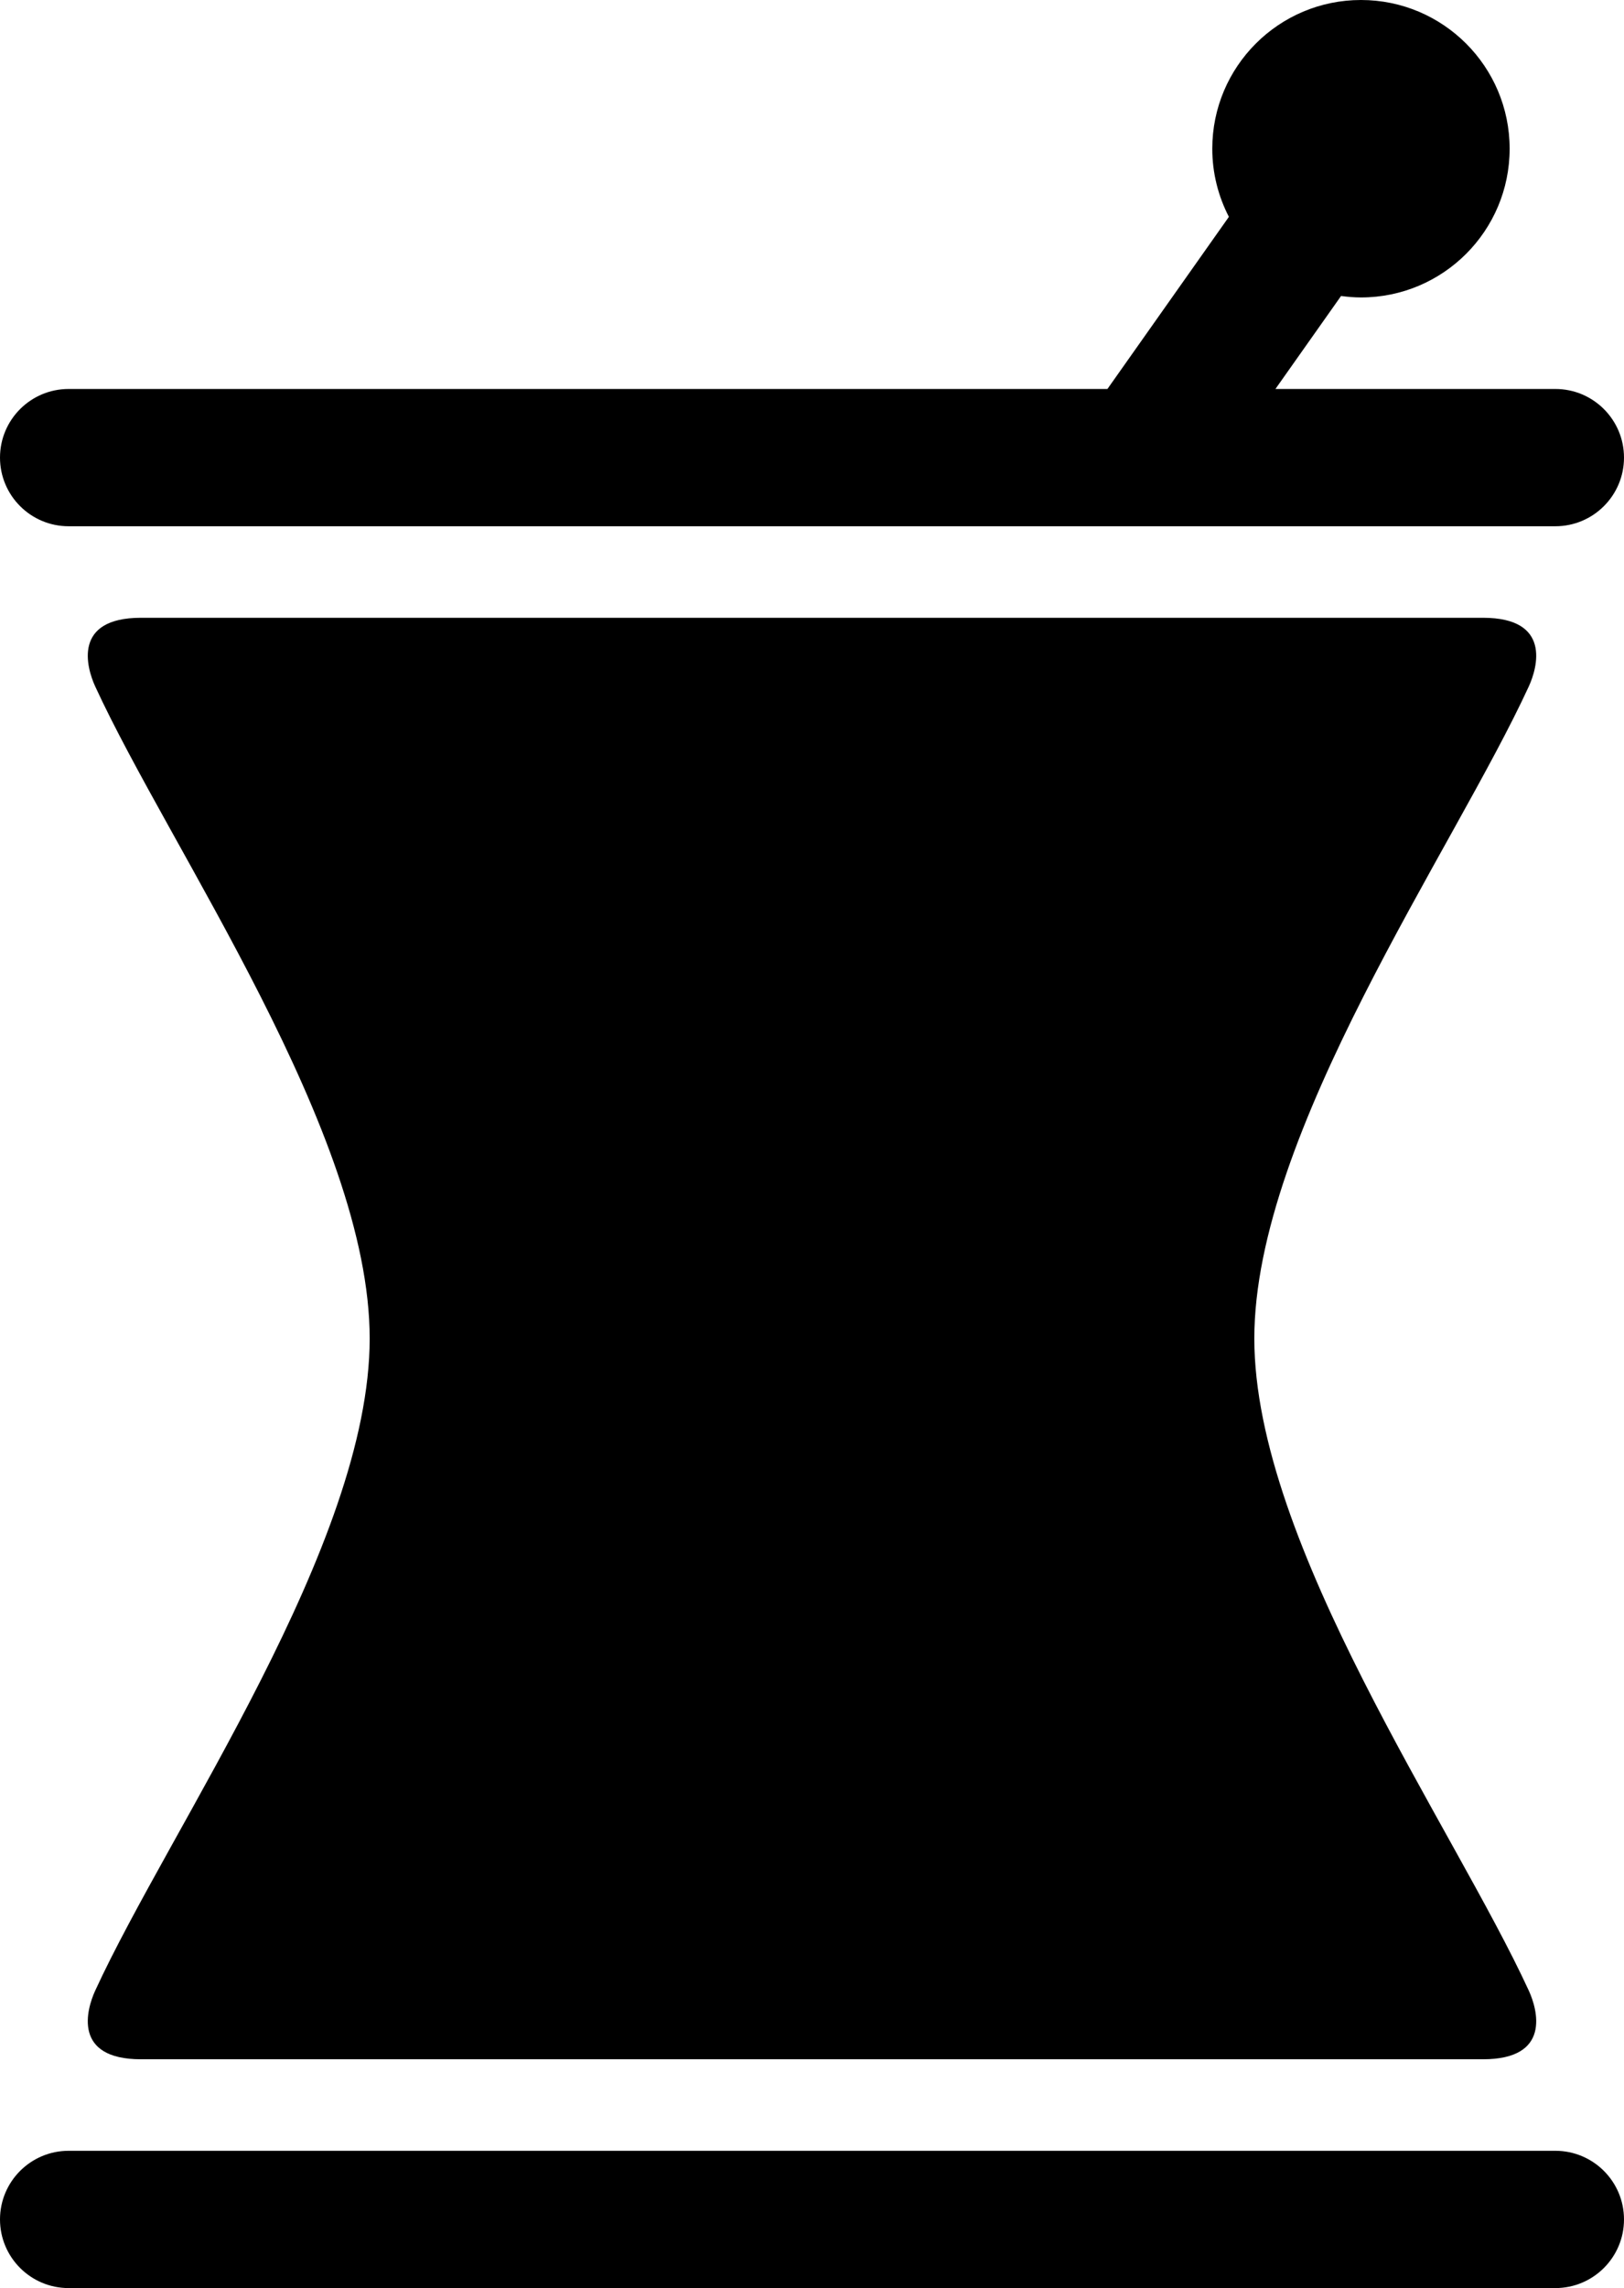 <svg version="1.1" id="Layer_1" xmlns="http://www.w3.org/2000/svg" xmlns:xlink="http://www.w3.org/1999/xlink" x="0px" y="0px"
	 width="71px" height="100px" viewBox="0 0 71 100" enable-background="new 0 0 71 100" xml:space="preserve">
<path d="M68,94H3c-1.656,0-3,1.344-3,3s1.344,3,3,3h65c1.656,0,3-1.344,3-3S69.656,94,68,94z"/>
<path d="M68,17H55.761l2.869-4.064C58.915,12.974,59.204,13,59.5,13c3.59,0,6.5-2.91,6.5-6.5S63.09,0,59.5,0S53,2.91,53,6.5
	c0,1.074,0.265,2.084,0.726,2.977L48.416,17H3c-1.656,0-3,1.344-3,3s1.344,3,3,3h65c1.656,0,3-1.344,3-3S69.656,17,68,17z"/>
<path d="M54.838,58.5c0-9,8.721-21.371,12-28.5c0.377-0.819,1-3-2-3c-2.485,0-15.839,0-29.258,0c-0.054,0-0.106,0-0.16,0
	c-13.419,0-26.772,0-29.258,0c-3,0-2.377,2.181-2,3c3.279,7.129,12,19.5,12,28.5s-8.721,21.371-12,28.5c-0.377,0.819-1,3,2,3
	c2.485,0,15.839,0,29.258,0c0.054,0,0.106,0,0.16,0c13.419,0,26.772,0,29.258,0c3,0,2.377-2.181,2-3
	C63.559,79.871,54.838,67.5,54.838,58.5z"/>
</svg>